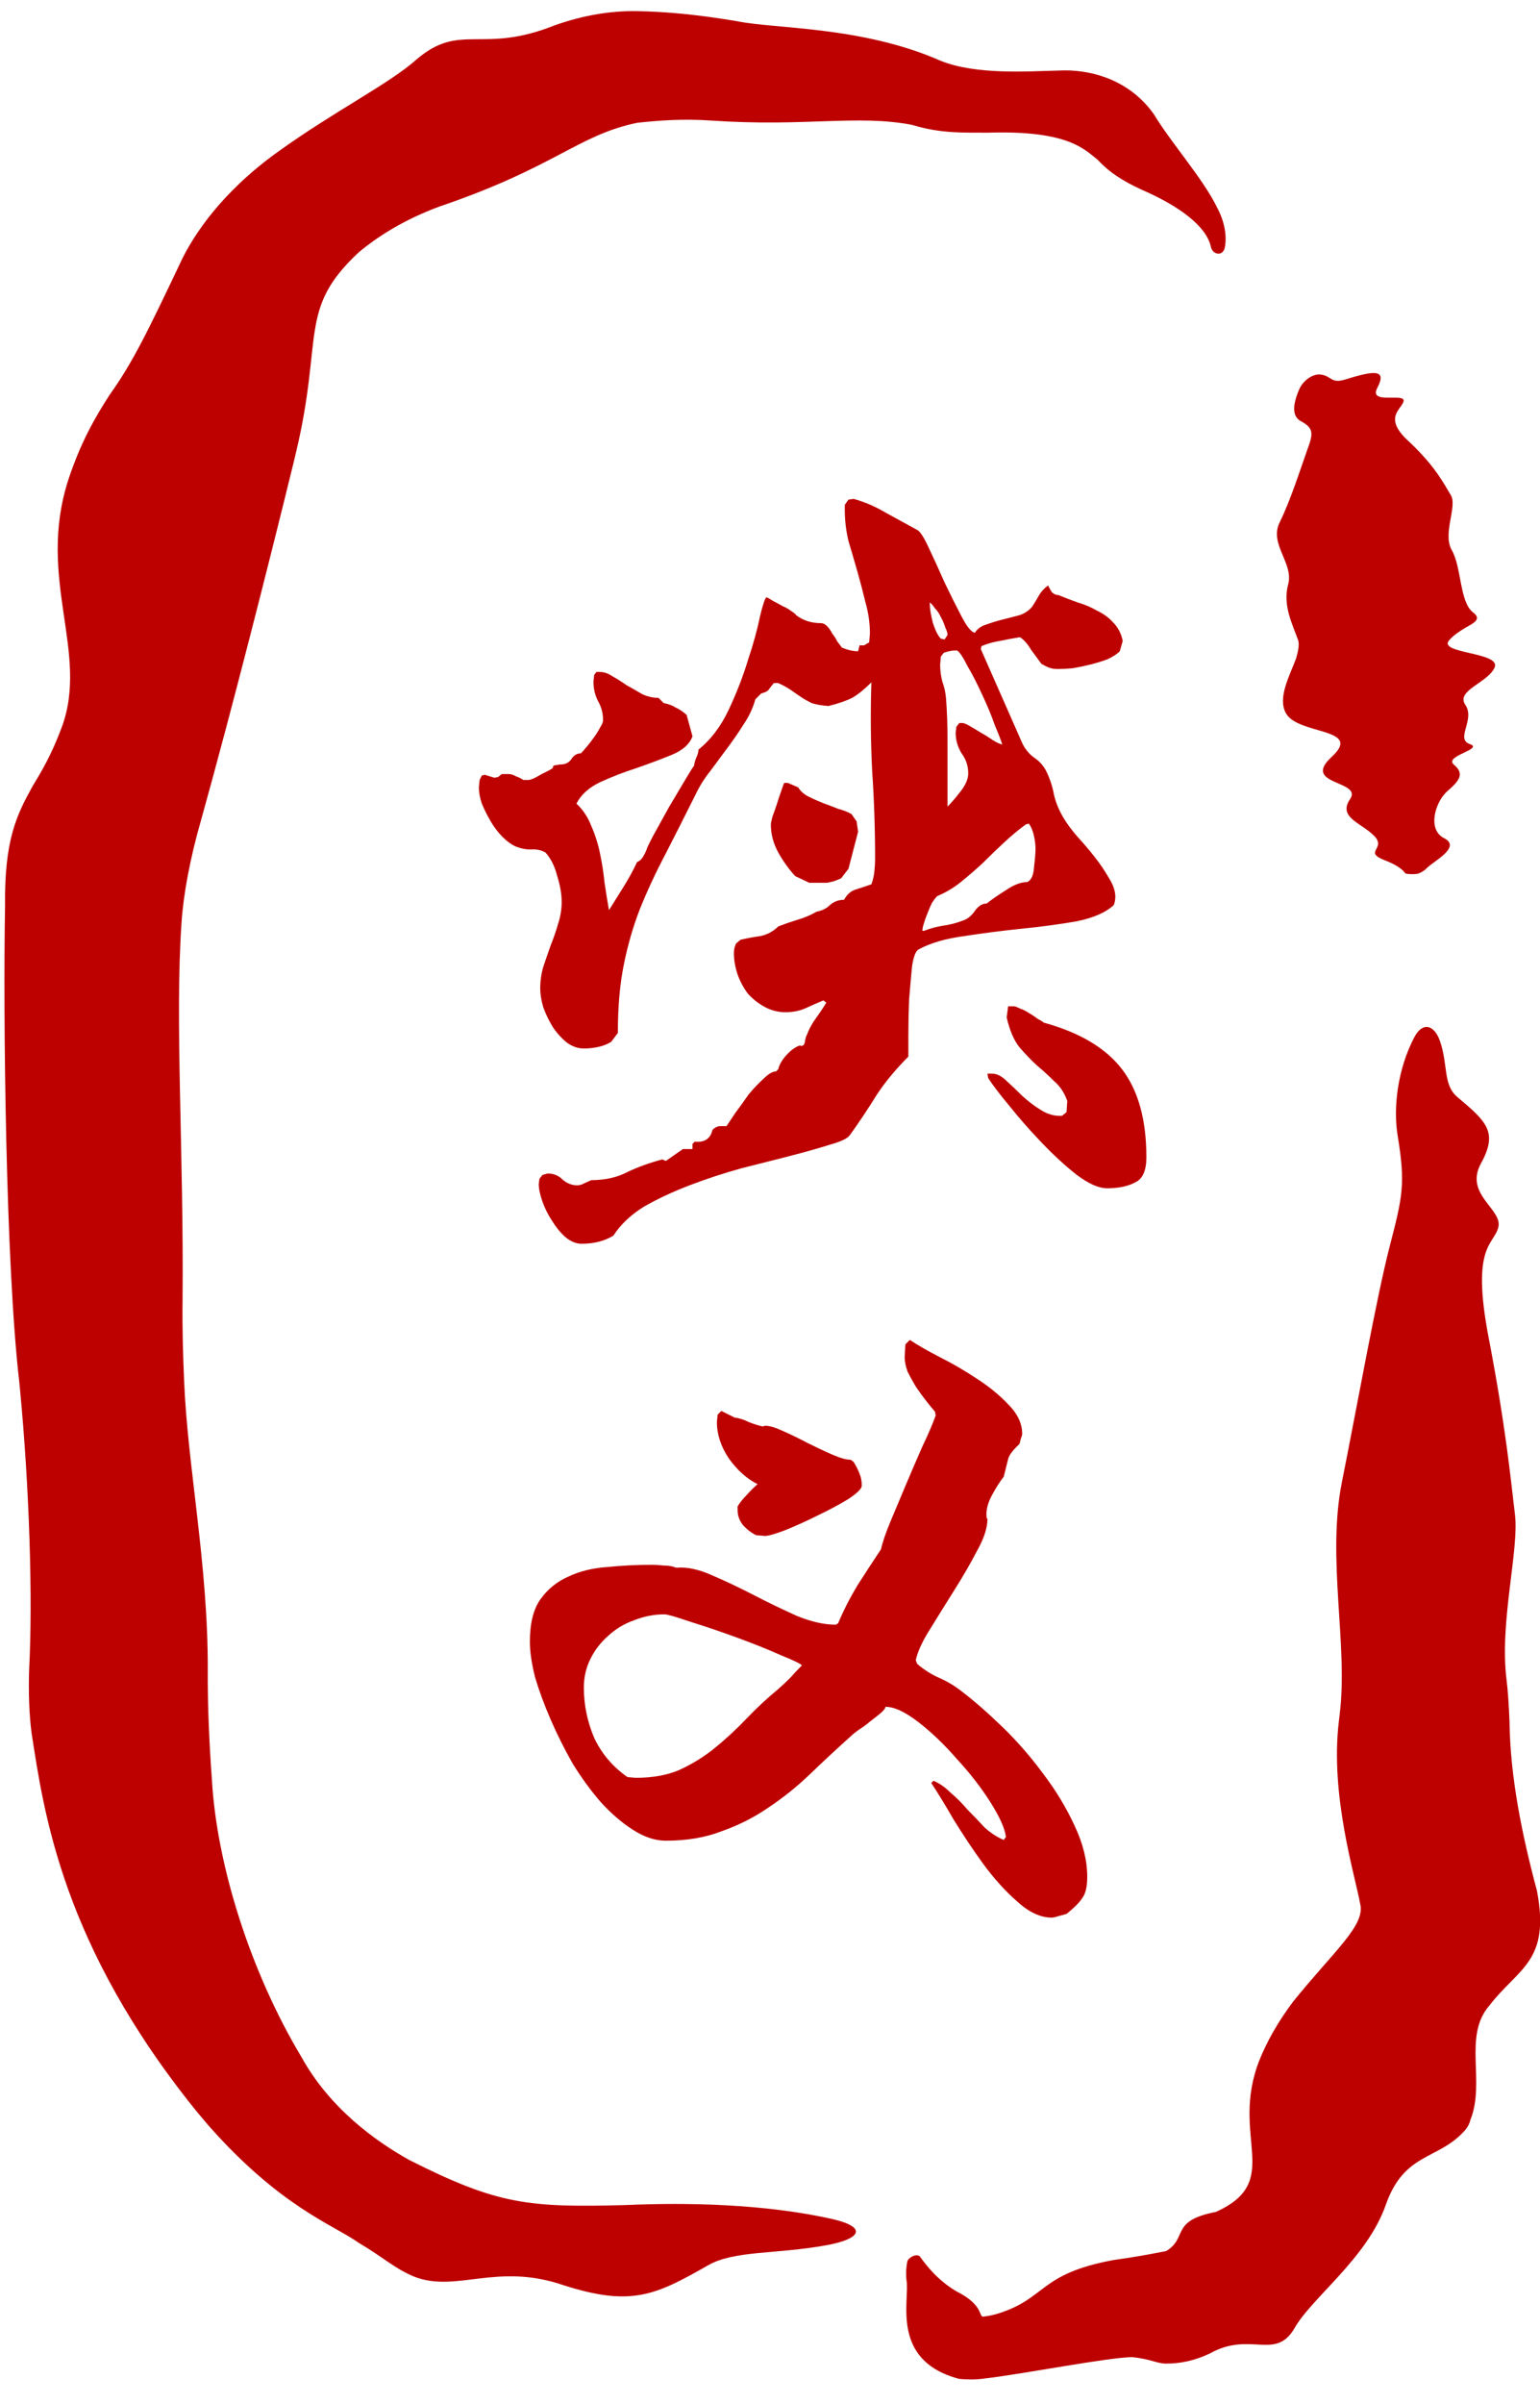 <svg width="50" height="78" viewBox="0 0 50 78" fill="none" xmlns="http://www.w3.org/2000/svg">
<path d="M17.516 38.243L17.612 38.123L17.78 38.075C17.972 38.075 18.132 38.139 18.26 38.267C18.404 38.395 18.564 38.459 18.74 38.459C18.82 38.459 18.9 38.435 18.98 38.387C19.06 38.355 19.132 38.323 19.196 38.291C19.644 38.291 20.036 38.203 20.372 38.027C20.708 37.867 21.084 37.731 21.5 37.619L21.62 37.667L22.172 37.283H22.484V37.115L22.556 37.043C22.876 37.075 23.068 36.947 23.132 36.659C23.196 36.595 23.268 36.555 23.348 36.539C23.428 36.539 23.508 36.539 23.588 36.539C23.652 36.443 23.748 36.299 23.876 36.107C24.02 35.915 24.164 35.715 24.308 35.507C24.468 35.315 24.628 35.147 24.788 35.003C24.948 34.843 25.084 34.763 25.196 34.763L25.268 34.691C25.3 34.547 25.388 34.395 25.532 34.235C25.676 34.075 25.82 33.971 25.964 33.923C26.06 33.955 26.116 33.915 26.132 33.803C26.148 33.691 26.172 33.611 26.204 33.563C26.268 33.387 26.364 33.211 26.492 33.035C26.62 32.859 26.732 32.691 26.828 32.531L26.732 32.459C26.54 32.539 26.34 32.627 26.132 32.723C25.94 32.803 25.732 32.843 25.508 32.843C25.268 32.843 25.044 32.787 24.836 32.675C24.628 32.563 24.444 32.419 24.284 32.243C24.14 32.051 24.028 31.843 23.948 31.619C23.868 31.379 23.828 31.147 23.828 30.923C23.828 30.811 23.852 30.707 23.9 30.611L24.044 30.491C24.252 30.443 24.468 30.403 24.692 30.371C24.916 30.323 25.108 30.219 25.268 30.059C25.476 29.979 25.684 29.907 25.892 29.843C26.116 29.779 26.324 29.691 26.516 29.579C26.692 29.547 26.836 29.475 26.948 29.363C27.076 29.251 27.228 29.195 27.404 29.195C27.5 29.019 27.628 28.907 27.788 28.859C27.948 28.811 28.116 28.755 28.292 28.691C28.34 28.563 28.372 28.427 28.388 28.283C28.404 28.139 28.412 27.995 28.412 27.851C28.412 26.891 28.38 25.939 28.316 24.995C28.268 24.051 28.26 23.099 28.292 22.139C28.068 22.363 27.86 22.531 27.668 22.643C27.476 22.739 27.22 22.827 26.9 22.907C26.676 22.891 26.492 22.859 26.348 22.811C26.22 22.747 26.108 22.683 26.012 22.619C25.916 22.555 25.812 22.483 25.7 22.403C25.588 22.323 25.444 22.243 25.268 22.163H25.124C25.044 22.259 24.988 22.331 24.956 22.379C24.924 22.427 24.844 22.467 24.716 22.499L24.524 22.691C24.444 22.979 24.316 23.251 24.14 23.507C23.98 23.763 23.804 24.019 23.612 24.275C23.436 24.515 23.252 24.763 23.06 25.019C22.868 25.259 22.708 25.515 22.58 25.787C22.228 26.491 21.9 27.139 21.596 27.731C21.292 28.307 21.02 28.891 20.78 29.483C20.556 30.059 20.38 30.667 20.252 31.307C20.124 31.947 20.06 32.683 20.06 33.515L19.844 33.803C19.716 33.883 19.572 33.939 19.412 33.971C19.268 34.003 19.116 34.019 18.956 34.019C18.764 34.019 18.58 33.955 18.404 33.827C18.228 33.683 18.076 33.515 17.948 33.323C17.82 33.115 17.716 32.899 17.636 32.675C17.572 32.451 17.54 32.251 17.54 32.075C17.54 31.835 17.572 31.603 17.636 31.379C17.716 31.139 17.796 30.907 17.876 30.683C17.972 30.443 18.052 30.211 18.116 29.987C18.196 29.747 18.236 29.507 18.236 29.267C18.236 29.011 18.188 28.731 18.092 28.427C18.012 28.107 17.884 27.851 17.708 27.659C17.564 27.579 17.404 27.547 17.228 27.563C17.068 27.563 16.908 27.531 16.748 27.467C16.604 27.403 16.46 27.299 16.316 27.155C16.172 27.011 16.044 26.843 15.932 26.651C15.82 26.459 15.724 26.267 15.644 26.075C15.58 25.883 15.548 25.707 15.548 25.547L15.572 25.307L15.644 25.163L15.74 25.139L16.052 25.235L16.172 25.211L16.292 25.115H16.508C16.588 25.115 16.668 25.139 16.748 25.187C16.844 25.219 16.924 25.259 16.988 25.307H17.156C17.188 25.307 17.244 25.291 17.324 25.259C17.42 25.211 17.508 25.163 17.588 25.115C17.684 25.067 17.764 25.027 17.828 24.995C17.908 24.947 17.948 24.923 17.948 24.923C17.948 24.859 17.98 24.827 18.044 24.827C18.124 24.811 18.18 24.803 18.212 24.803C18.356 24.803 18.468 24.747 18.548 24.635C18.628 24.507 18.732 24.443 18.86 24.443C18.908 24.395 18.972 24.323 19.052 24.227C19.132 24.131 19.212 24.027 19.292 23.915C19.372 23.803 19.436 23.699 19.484 23.603C19.548 23.507 19.58 23.427 19.58 23.363C19.58 23.139 19.524 22.931 19.412 22.739C19.316 22.547 19.268 22.339 19.268 22.115L19.292 21.899L19.364 21.803H19.484C19.612 21.803 19.748 21.851 19.892 21.947C20.036 22.027 20.188 22.123 20.348 22.235C20.524 22.331 20.692 22.427 20.852 22.523C21.028 22.603 21.204 22.643 21.38 22.643L21.548 22.811C21.708 22.843 21.836 22.891 21.932 22.955C22.044 23.003 22.164 23.083 22.292 23.195L22.484 23.891C22.388 24.147 22.164 24.347 21.812 24.491C21.46 24.635 21.076 24.779 20.66 24.923C20.26 25.051 19.868 25.203 19.484 25.379C19.116 25.555 18.86 25.787 18.716 26.075C18.924 26.267 19.084 26.507 19.196 26.795C19.324 27.083 19.42 27.387 19.484 27.707C19.548 28.011 19.596 28.323 19.628 28.643C19.676 28.963 19.724 29.259 19.772 29.531C19.932 29.275 20.092 29.019 20.252 28.763C20.412 28.507 20.556 28.243 20.684 27.971C20.764 27.939 20.828 27.883 20.876 27.803C20.924 27.723 20.964 27.643 20.996 27.563C20.996 27.531 21.068 27.379 21.212 27.107C21.372 26.819 21.54 26.515 21.716 26.195C21.908 25.875 22.084 25.579 22.244 25.307C22.404 25.035 22.5 24.883 22.532 24.851C22.548 24.755 22.572 24.667 22.604 24.587C22.652 24.491 22.676 24.403 22.676 24.323C23.076 24.003 23.404 23.571 23.66 23.027C23.916 22.483 24.124 21.947 24.284 21.419C24.46 20.891 24.588 20.427 24.668 20.027C24.764 19.627 24.836 19.411 24.884 19.379C24.932 19.395 25.004 19.435 25.1 19.499C25.196 19.547 25.3 19.603 25.412 19.667C25.524 19.715 25.62 19.771 25.7 19.835C25.78 19.883 25.828 19.923 25.844 19.955C26.068 20.131 26.34 20.219 26.66 20.219C26.724 20.219 26.788 20.251 26.852 20.315C26.916 20.379 26.972 20.459 27.02 20.555C27.084 20.635 27.14 20.723 27.188 20.819C27.252 20.899 27.3 20.963 27.332 21.011C27.524 21.091 27.7 21.131 27.86 21.131L27.908 20.939H28.052L28.22 20.843L28.244 20.555C28.244 20.219 28.196 19.883 28.1 19.547C28.02 19.211 27.932 18.875 27.836 18.539C27.74 18.203 27.644 17.875 27.548 17.555C27.468 17.219 27.428 16.883 27.428 16.547V16.379L27.548 16.211L27.716 16.187C28.068 16.283 28.42 16.435 28.772 16.643C29.124 16.835 29.46 17.019 29.78 17.195C29.876 17.243 30.004 17.443 30.164 17.795C30.324 18.131 30.492 18.499 30.668 18.899C30.86 19.299 31.044 19.667 31.22 20.003C31.396 20.339 31.54 20.515 31.652 20.531C31.732 20.403 31.852 20.315 32.012 20.267C32.188 20.203 32.372 20.147 32.564 20.099C32.756 20.051 32.94 20.003 33.116 19.955C33.292 19.891 33.428 19.795 33.524 19.667C33.604 19.539 33.676 19.419 33.74 19.307C33.804 19.195 33.9 19.091 34.028 18.995C34.06 19.059 34.1 19.131 34.148 19.211C34.212 19.275 34.284 19.307 34.364 19.307C34.556 19.387 34.764 19.467 34.988 19.547C35.212 19.611 35.42 19.699 35.612 19.811C35.82 19.907 35.996 20.035 36.14 20.195C36.3 20.355 36.404 20.555 36.452 20.795L36.356 21.131C36.26 21.227 36.124 21.315 35.948 21.395C35.772 21.459 35.588 21.515 35.396 21.563C35.204 21.611 35.012 21.651 34.82 21.683C34.644 21.699 34.484 21.707 34.34 21.707C34.228 21.707 34.132 21.691 34.052 21.659C33.972 21.627 33.892 21.587 33.812 21.539C33.716 21.411 33.604 21.259 33.476 21.083C33.364 20.891 33.244 20.755 33.116 20.675C32.908 20.707 32.692 20.747 32.468 20.795C32.26 20.827 32.06 20.883 31.868 20.963L31.844 21.059L33.188 24.107C33.268 24.283 33.388 24.435 33.548 24.563C33.724 24.675 33.86 24.819 33.956 24.995C34.084 25.251 34.172 25.515 34.22 25.787C34.284 26.059 34.396 26.323 34.556 26.579C34.652 26.739 34.796 26.931 34.988 27.155C35.18 27.363 35.364 27.579 35.54 27.803C35.716 28.027 35.868 28.251 35.996 28.475C36.14 28.699 36.212 28.907 36.212 29.099C36.212 29.179 36.196 29.267 36.164 29.363C35.908 29.603 35.508 29.779 34.964 29.891C34.42 29.987 33.828 30.067 33.188 30.131C32.564 30.195 31.94 30.275 31.316 30.371C30.708 30.451 30.212 30.595 29.828 30.803C29.732 30.851 29.66 31.035 29.612 31.355C29.58 31.675 29.548 32.035 29.516 32.435C29.5 32.819 29.492 33.195 29.492 33.563C29.492 33.915 29.492 34.155 29.492 34.283C29.076 34.699 28.732 35.115 28.46 35.531C28.204 35.947 27.916 36.379 27.596 36.827C27.516 36.939 27.3 37.043 26.948 37.139C26.596 37.251 26.172 37.371 25.676 37.499C25.18 37.627 24.644 37.763 24.068 37.907C23.492 38.067 22.932 38.251 22.388 38.459C21.844 38.667 21.348 38.899 20.9 39.155C20.468 39.427 20.14 39.739 19.916 40.091C19.628 40.267 19.284 40.355 18.884 40.355C18.708 40.355 18.532 40.283 18.356 40.139C18.196 39.995 18.052 39.819 17.924 39.611C17.796 39.419 17.692 39.211 17.612 38.987C17.532 38.763 17.492 38.571 17.492 38.411L17.516 38.243ZM32.036 29.315C32.196 29.187 32.404 29.043 32.66 28.883C32.916 28.707 33.148 28.619 33.356 28.619C33.484 28.555 33.556 28.395 33.572 28.139C33.604 27.867 33.62 27.667 33.62 27.539C33.62 27.411 33.604 27.275 33.572 27.131C33.54 26.971 33.484 26.835 33.404 26.723L33.308 26.747C33.068 26.923 32.828 27.123 32.588 27.347C32.364 27.555 32.14 27.771 31.916 27.995C31.692 28.203 31.452 28.411 31.196 28.619C30.956 28.811 30.7 28.963 30.428 29.075C30.38 29.123 30.324 29.195 30.26 29.291C30.212 29.387 30.164 29.499 30.116 29.627C30.068 29.739 30.028 29.851 29.996 29.963C29.964 30.059 29.948 30.139 29.948 30.203H29.996C30.204 30.123 30.412 30.067 30.62 30.035C30.844 30.003 31.06 29.947 31.268 29.867C31.412 29.819 31.54 29.715 31.652 29.555C31.764 29.395 31.892 29.315 32.036 29.315ZM31.436 25.091C31.436 24.851 31.364 24.635 31.22 24.443C31.092 24.235 31.028 24.011 31.028 23.771L31.052 23.579L31.148 23.459H31.244C31.292 23.459 31.372 23.491 31.484 23.555C31.596 23.619 31.716 23.691 31.844 23.771C31.988 23.851 32.116 23.931 32.228 24.011C32.356 24.091 32.46 24.139 32.54 24.155C32.508 24.043 32.428 23.835 32.3 23.531C32.188 23.211 32.052 22.883 31.892 22.547C31.732 22.195 31.572 21.883 31.412 21.611C31.268 21.323 31.156 21.155 31.076 21.107H30.98C30.932 21.107 30.876 21.115 30.812 21.131C30.748 21.147 30.692 21.163 30.644 21.179L30.548 21.299L30.524 21.563C30.524 21.755 30.548 21.939 30.596 22.115C30.66 22.291 30.7 22.475 30.716 22.667C30.748 23.099 30.764 23.539 30.764 23.987C30.764 24.419 30.764 24.851 30.764 25.283V26.171C30.892 26.043 31.036 25.875 31.196 25.667C31.356 25.459 31.436 25.267 31.436 25.091ZM30.188 19.547V19.595C30.188 19.739 30.22 19.939 30.284 20.195C30.364 20.451 30.452 20.627 30.548 20.723L30.668 20.747L30.764 20.603C30.764 20.539 30.74 20.459 30.692 20.363C30.66 20.251 30.612 20.139 30.548 20.027C30.5 19.915 30.436 19.819 30.356 19.739C30.292 19.643 30.236 19.579 30.188 19.547ZM32.084 34.979L32.06 34.835H32.204C32.364 34.835 32.524 34.915 32.684 35.075C32.844 35.219 33.012 35.379 33.188 35.555C33.38 35.731 33.58 35.883 33.788 36.011C34.012 36.155 34.244 36.219 34.484 36.203L34.628 36.083L34.652 35.723C34.556 35.451 34.412 35.235 34.22 35.075C34.044 34.899 33.86 34.731 33.668 34.571C33.476 34.395 33.284 34.195 33.092 33.971C32.916 33.747 32.78 33.427 32.684 33.011L32.732 32.651H32.924C32.956 32.651 33.02 32.675 33.116 32.723C33.212 32.755 33.308 32.803 33.404 32.867C33.516 32.931 33.612 32.995 33.692 33.059C33.788 33.107 33.852 33.147 33.884 33.179C35.052 33.499 35.9 34.003 36.428 34.691C36.956 35.379 37.22 36.331 37.22 37.547C37.22 37.979 37.1 38.251 36.86 38.363C36.62 38.491 36.316 38.555 35.948 38.555C35.676 38.555 35.348 38.411 34.964 38.123C34.596 37.835 34.22 37.491 33.836 37.091C33.452 36.691 33.1 36.291 32.78 35.891C32.46 35.507 32.228 35.203 32.084 34.979ZM25.028 26.747C25.028 26.715 25.044 26.635 25.076 26.507C25.124 26.379 25.172 26.243 25.22 26.099C25.268 25.939 25.316 25.795 25.364 25.667C25.412 25.523 25.444 25.435 25.46 25.403H25.58L25.916 25.547C25.98 25.659 26.084 25.755 26.228 25.835C26.388 25.915 26.548 25.987 26.708 26.051C26.884 26.115 27.052 26.179 27.212 26.243C27.388 26.291 27.532 26.347 27.644 26.411L27.812 26.651L27.86 26.987L27.548 28.187L27.308 28.499C27.276 28.515 27.196 28.547 27.068 28.595C26.94 28.627 26.86 28.643 26.828 28.643H26.276L25.82 28.427C25.612 28.203 25.428 27.947 25.268 27.659C25.108 27.371 25.028 27.067 25.028 26.747ZM30.236 57.851L30.308 57.779C30.5 57.859 30.684 57.987 30.86 58.163C31.052 58.323 31.236 58.507 31.412 58.715C31.604 58.907 31.788 59.099 31.964 59.291C32.156 59.467 32.364 59.603 32.588 59.699L32.66 59.603C32.628 59.331 32.46 58.955 32.156 58.475C31.852 57.995 31.492 57.531 31.076 57.083C30.676 56.619 30.26 56.219 29.828 55.883C29.396 55.547 29.036 55.379 28.748 55.379C28.748 55.427 28.692 55.499 28.58 55.595C28.484 55.675 28.372 55.763 28.244 55.859C28.132 55.955 28.012 56.043 27.884 56.123C27.772 56.203 27.692 56.267 27.644 56.315C27.18 56.731 26.732 57.147 26.3 57.563C25.884 57.963 25.436 58.323 24.956 58.643C24.492 58.963 23.988 59.219 23.444 59.411C22.916 59.619 22.308 59.723 21.62 59.723C21.268 59.723 20.908 59.603 20.54 59.363C20.188 59.139 19.844 58.843 19.508 58.475C19.188 58.107 18.884 57.691 18.596 57.227C18.324 56.747 18.084 56.267 17.876 55.787C17.668 55.307 17.5 54.851 17.372 54.419C17.26 53.971 17.204 53.587 17.204 53.267C17.204 52.675 17.316 52.219 17.54 51.899C17.78 51.563 18.084 51.315 18.452 51.155C18.82 50.979 19.244 50.875 19.724 50.843C20.204 50.795 20.684 50.771 21.164 50.771C21.276 50.771 21.404 50.779 21.548 50.795C21.708 50.795 21.844 50.819 21.956 50.867C22.292 50.835 22.676 50.915 23.108 51.107C23.556 51.299 24.012 51.515 24.476 51.755C24.94 51.995 25.404 52.219 25.868 52.427C26.332 52.619 26.756 52.715 27.14 52.715L27.212 52.667C27.388 52.251 27.596 51.843 27.836 51.443C28.092 51.043 28.348 50.651 28.604 50.267C28.652 50.043 28.756 49.739 28.916 49.355C29.076 48.971 29.244 48.571 29.42 48.155C29.596 47.739 29.772 47.331 29.948 46.931C30.14 46.531 30.284 46.195 30.38 45.923L30.356 45.803C30.26 45.691 30.156 45.563 30.044 45.419C29.932 45.275 29.828 45.131 29.732 44.987C29.636 44.827 29.548 44.667 29.468 44.507C29.404 44.331 29.372 44.171 29.372 44.027L29.396 43.619L29.54 43.475C29.78 43.635 30.1 43.819 30.5 44.027C30.916 44.235 31.316 44.467 31.7 44.723C32.1 44.979 32.444 45.259 32.732 45.563C33.036 45.867 33.188 46.187 33.188 46.523C33.188 46.555 33.172 46.611 33.14 46.691C33.124 46.771 33.108 46.827 33.092 46.859C32.884 47.051 32.764 47.211 32.732 47.339C32.7 47.467 32.652 47.659 32.588 47.915C32.46 48.075 32.324 48.291 32.18 48.563C32.052 48.819 32.004 49.051 32.036 49.259L32.06 49.283C32.06 49.571 31.948 49.915 31.724 50.315C31.516 50.715 31.276 51.131 31.004 51.563C30.732 51.995 30.468 52.419 30.212 52.835C29.956 53.235 29.796 53.579 29.732 53.867L29.78 53.987C30.004 54.179 30.244 54.331 30.5 54.443C30.756 54.555 30.996 54.699 31.22 54.875C31.62 55.179 32.06 55.563 32.54 56.027C33.02 56.491 33.46 56.995 33.86 57.539C34.276 58.083 34.62 58.651 34.892 59.243C35.164 59.819 35.3 60.371 35.3 60.899C35.3 61.219 35.244 61.451 35.132 61.595C35.036 61.739 34.868 61.907 34.628 62.099C34.564 62.115 34.476 62.139 34.364 62.171C34.268 62.203 34.196 62.219 34.148 62.219C33.78 62.219 33.404 62.043 33.02 61.691C32.636 61.355 32.268 60.947 31.916 60.467C31.58 60.003 31.26 59.523 30.956 59.027C30.668 58.531 30.428 58.139 30.236 57.851ZM26.036 54.035C26.004 53.987 25.772 53.875 25.34 53.699C24.908 53.507 24.428 53.315 23.9 53.123C23.372 52.931 22.876 52.763 22.412 52.619C21.948 52.459 21.668 52.379 21.572 52.379C21.236 52.379 20.908 52.443 20.588 52.571C20.268 52.683 19.988 52.851 19.748 53.075C19.508 53.283 19.316 53.531 19.172 53.819C19.028 54.107 18.956 54.419 18.956 54.755C18.956 55.315 19.068 55.859 19.292 56.387C19.532 56.899 19.892 57.323 20.372 57.659L20.636 57.683C21.196 57.683 21.676 57.595 22.076 57.419C22.492 57.227 22.876 56.987 23.228 56.699C23.58 56.411 23.916 56.099 24.236 55.763C24.556 55.427 24.9 55.107 25.268 54.803C25.396 54.691 25.524 54.571 25.652 54.443C25.78 54.299 25.908 54.163 26.036 54.035ZM23.948 48.875C24.028 48.747 24.124 48.627 24.236 48.515C24.348 48.387 24.468 48.267 24.596 48.155C24.244 47.979 23.932 47.699 23.66 47.315C23.404 46.931 23.276 46.539 23.276 46.139L23.3 45.899L23.42 45.779L23.852 45.995C23.996 46.011 24.148 46.059 24.308 46.139C24.468 46.203 24.62 46.251 24.764 46.283L24.836 46.259C24.98 46.259 25.172 46.315 25.412 46.427C25.668 46.539 25.932 46.667 26.204 46.811C26.492 46.955 26.764 47.083 27.02 47.195C27.276 47.307 27.476 47.363 27.62 47.363L27.716 47.435C27.796 47.563 27.86 47.691 27.908 47.819C27.956 47.931 27.98 48.059 27.98 48.203C27.98 48.299 27.836 48.443 27.548 48.635C27.26 48.811 26.932 48.987 26.564 49.163C26.212 49.339 25.86 49.499 25.508 49.643C25.172 49.771 24.948 49.835 24.836 49.835L24.548 49.811C24.388 49.731 24.244 49.619 24.116 49.475C24.004 49.331 23.948 49.171 23.948 48.995V48.875Z" fill="#BD0000"/>
<path d="M2 23.609C2.915 21.168 1.176 18.789 2.219 15.564C2.63 14.323 3.098 13.528 3.556 12.816C4.308 11.757 4.752 10.851 5.93 8.369C6.684 6.884 7.928 5.702 9.048 4.908C10.878 3.592 12.665 2.704 13.532 1.921C14.96 0.71 15.634 1.771 18.006 0.823C18.96 0.485 19.848 0.348 20.683 0.361C21.696 0.381 22.691 0.48 23.949 0.691C25.156 0.941 27.989 0.847 30.539 1.972C31.696 2.44 33.404 2.311 34.38 2.289C35.313 2.238 36.639 2.531 37.471 3.718C37.99 4.59 39.07 5.807 39.522 6.745C39.779 7.227 39.835 7.705 39.766 8.032C39.738 8.172 39.646 8.231 39.56 8.231C39.56 8.231 39.56 8.231 39.56 8.231C39.452 8.229 39.35 8.151 39.318 8.022C39.179 7.352 38.316 6.696 37.047 6.146C36.477 5.882 36.023 5.602 35.639 5.184C35.213 4.856 34.701 4.224 32.091 4.305C31.316 4.3 30.559 4.342 29.614 4.052C27.826 3.708 26.177 4.122 23.079 3.911C22.178 3.85 21.414 3.905 20.683 3.985C18.746 4.391 18.038 5.421 14.263 6.703C13.132 7.124 12.297 7.647 11.653 8.182C9.662 10.033 10.511 10.912 9.609 14.687C9.587 14.781 9.564 14.876 9.541 14.974C8.689 18.45 7.539 22.98 6.533 26.592C6.167 27.86 5.952 29.033 5.894 29.937C5.673 33.103 5.971 37.452 5.927 42.209C5.916 43.041 5.939 43.909 5.978 44.807C6.088 47.567 6.756 50.745 6.746 54.178C6.738 55.388 6.796 56.577 6.88 57.744C7.038 60.532 8.142 64.004 9.793 66.752C10.704 68.399 12.187 69.473 13.296 70.088C16.157 71.529 17.135 71.633 20.353 71.544C22.218 71.461 24.822 71.496 27.065 72.009C28.187 72.276 27.927 72.655 26.817 72.851C25.191 73.147 23.839 73.012 22.991 73.499C21.296 74.464 20.506 74.856 18.29 74.144C16.118 73.399 14.821 74.403 13.447 73.868C12.797 73.595 12.524 73.294 11.643 72.768C10.816 72.181 9.109 71.615 6.762 68.956C6.635 68.808 6.506 68.654 6.373 68.494C2.017 63.106 1.424 58.814 1.024 56.219C0.951 55.657 0.921 54.96 0.946 54.178C1.068 51.866 0.955 48.262 0.646 45.044C0.64 44.975 0.633 44.907 0.626 44.839C0.18 41.004 0.1 32.875 0.164 29.414C0.138 27.237 0.544 26.443 1.051 25.52C1.34 25.043 1.666 24.506 2 23.609Z" fill="#BD0000"/>
<path d="M47.053 20.771C46.66 21.214 48.737 21.153 48.528 21.654C48.317 22.154 47.252 22.399 47.577 22.872C47.902 23.348 47.243 23.977 47.72 24.141C48.198 24.307 46.86 24.527 47.204 24.809C47.548 25.095 47.399 25.321 46.999 25.663C46.6 26.008 46.325 26.916 46.889 27.197C47.458 27.485 46.544 27.942 46.325 28.166C46.258 28.24 46.163 28.298 46.065 28.338C46.023 28.356 45.935 28.363 45.849 28.363C45.848 28.363 45.848 28.363 45.848 28.363C45.741 28.363 45.635 28.352 45.621 28.331C45.555 28.23 45.376 28.073 44.977 27.919C44.231 27.636 45.032 27.545 44.616 27.12C44.198 26.697 43.425 26.522 43.836 25.924C44.243 25.315 42.222 25.479 43.244 24.551C44.261 23.609 42.155 23.853 41.753 23.146C41.466 22.642 41.882 21.904 42.079 21.37C42.151 21.115 42.195 20.906 42.144 20.762C41.967 20.262 41.637 19.638 41.824 18.96C42.009 18.269 41.198 17.656 41.547 16.95C41.903 16.229 42.229 15.197 42.432 14.628C42.643 14.066 42.664 13.896 42.232 13.663C41.982 13.529 41.935 13.204 42.182 12.634C42.304 12.347 42.618 12.126 42.868 12.151C43.235 12.189 43.206 12.463 43.678 12.312C44.625 12.018 45.031 11.977 44.725 12.571C44.405 13.146 45.605 12.736 45.572 13.009C45.526 13.279 44.868 13.542 45.756 14.336C46.634 15.165 46.887 15.717 47.105 16.066C47.324 16.43 46.825 17.317 47.137 17.852C47.456 18.405 47.388 19.544 47.828 19.871C48.106 20.083 47.879 20.203 47.572 20.371C47.397 20.478 47.197 20.605 47.053 20.771Z" fill="#BD0000"/>
<path d="M48.352 65.077C47.496 66.062 48.234 67.544 47.741 68.781C47.708 68.918 47.636 69.052 47.508 69.181C46.656 70.084 45.59 69.854 44.997 71.527C44.393 73.273 42.567 74.565 42.022 75.554C41.398 76.6 40.596 75.628 39.286 76.358C38.783 76.599 38.303 76.691 37.864 76.689C37.569 76.692 37.375 76.543 36.764 76.48C35.985 76.484 33.266 77.022 31.952 77.175C31.665 77.216 31.382 77.207 31.144 77.186C28.874 76.588 29.556 74.603 29.43 73.97C29.407 73.739 29.425 73.545 29.457 73.384C29.47 73.315 29.537 73.254 29.615 73.215C29.615 73.215 29.615 73.215 29.615 73.215C29.711 73.166 29.825 73.156 29.871 73.221C30.09 73.522 30.453 73.992 31.055 74.346C31.997 74.819 31.744 75.215 31.952 75.161C32.095 75.145 32.244 75.115 32.413 75.063C33.983 74.567 33.729 73.778 36.142 73.331C36.793 73.242 37.36 73.138 37.864 73.037C38.582 72.6 37.976 72.058 39.479 71.767C41.709 70.756 39.904 69.335 40.894 66.834C41.133 66.246 41.481 65.614 41.985 64.944C43.318 63.292 44.341 62.467 44.161 61.768C43.994 60.853 43.18 58.236 43.469 55.857C43.477 55.779 43.486 55.701 43.496 55.623C43.776 53.365 43.07 50.578 43.569 48.085C44.067 45.593 44.697 42.069 45.119 40.442C45.541 38.814 45.636 38.417 45.379 36.85C45.23 35.95 45.37 34.709 45.915 33.661C46.19 33.133 46.572 33.253 46.754 33.784C47.022 34.56 46.843 35.197 47.32 35.597C48.274 36.397 48.64 36.736 48.085 37.745C47.53 38.754 48.792 39.23 48.647 39.818C48.501 40.406 47.757 40.396 48.33 43.387C48.904 46.378 49.05 48.017 49.188 49.15C49.325 50.282 48.679 52.647 48.913 54.493C48.961 54.878 48.99 55.345 49.01 55.857C49.031 57.654 49.417 59.542 49.899 61.339C50.346 63.657 49.296 63.847 48.352 65.077Z" fill="#BD0000"/>
</svg>
